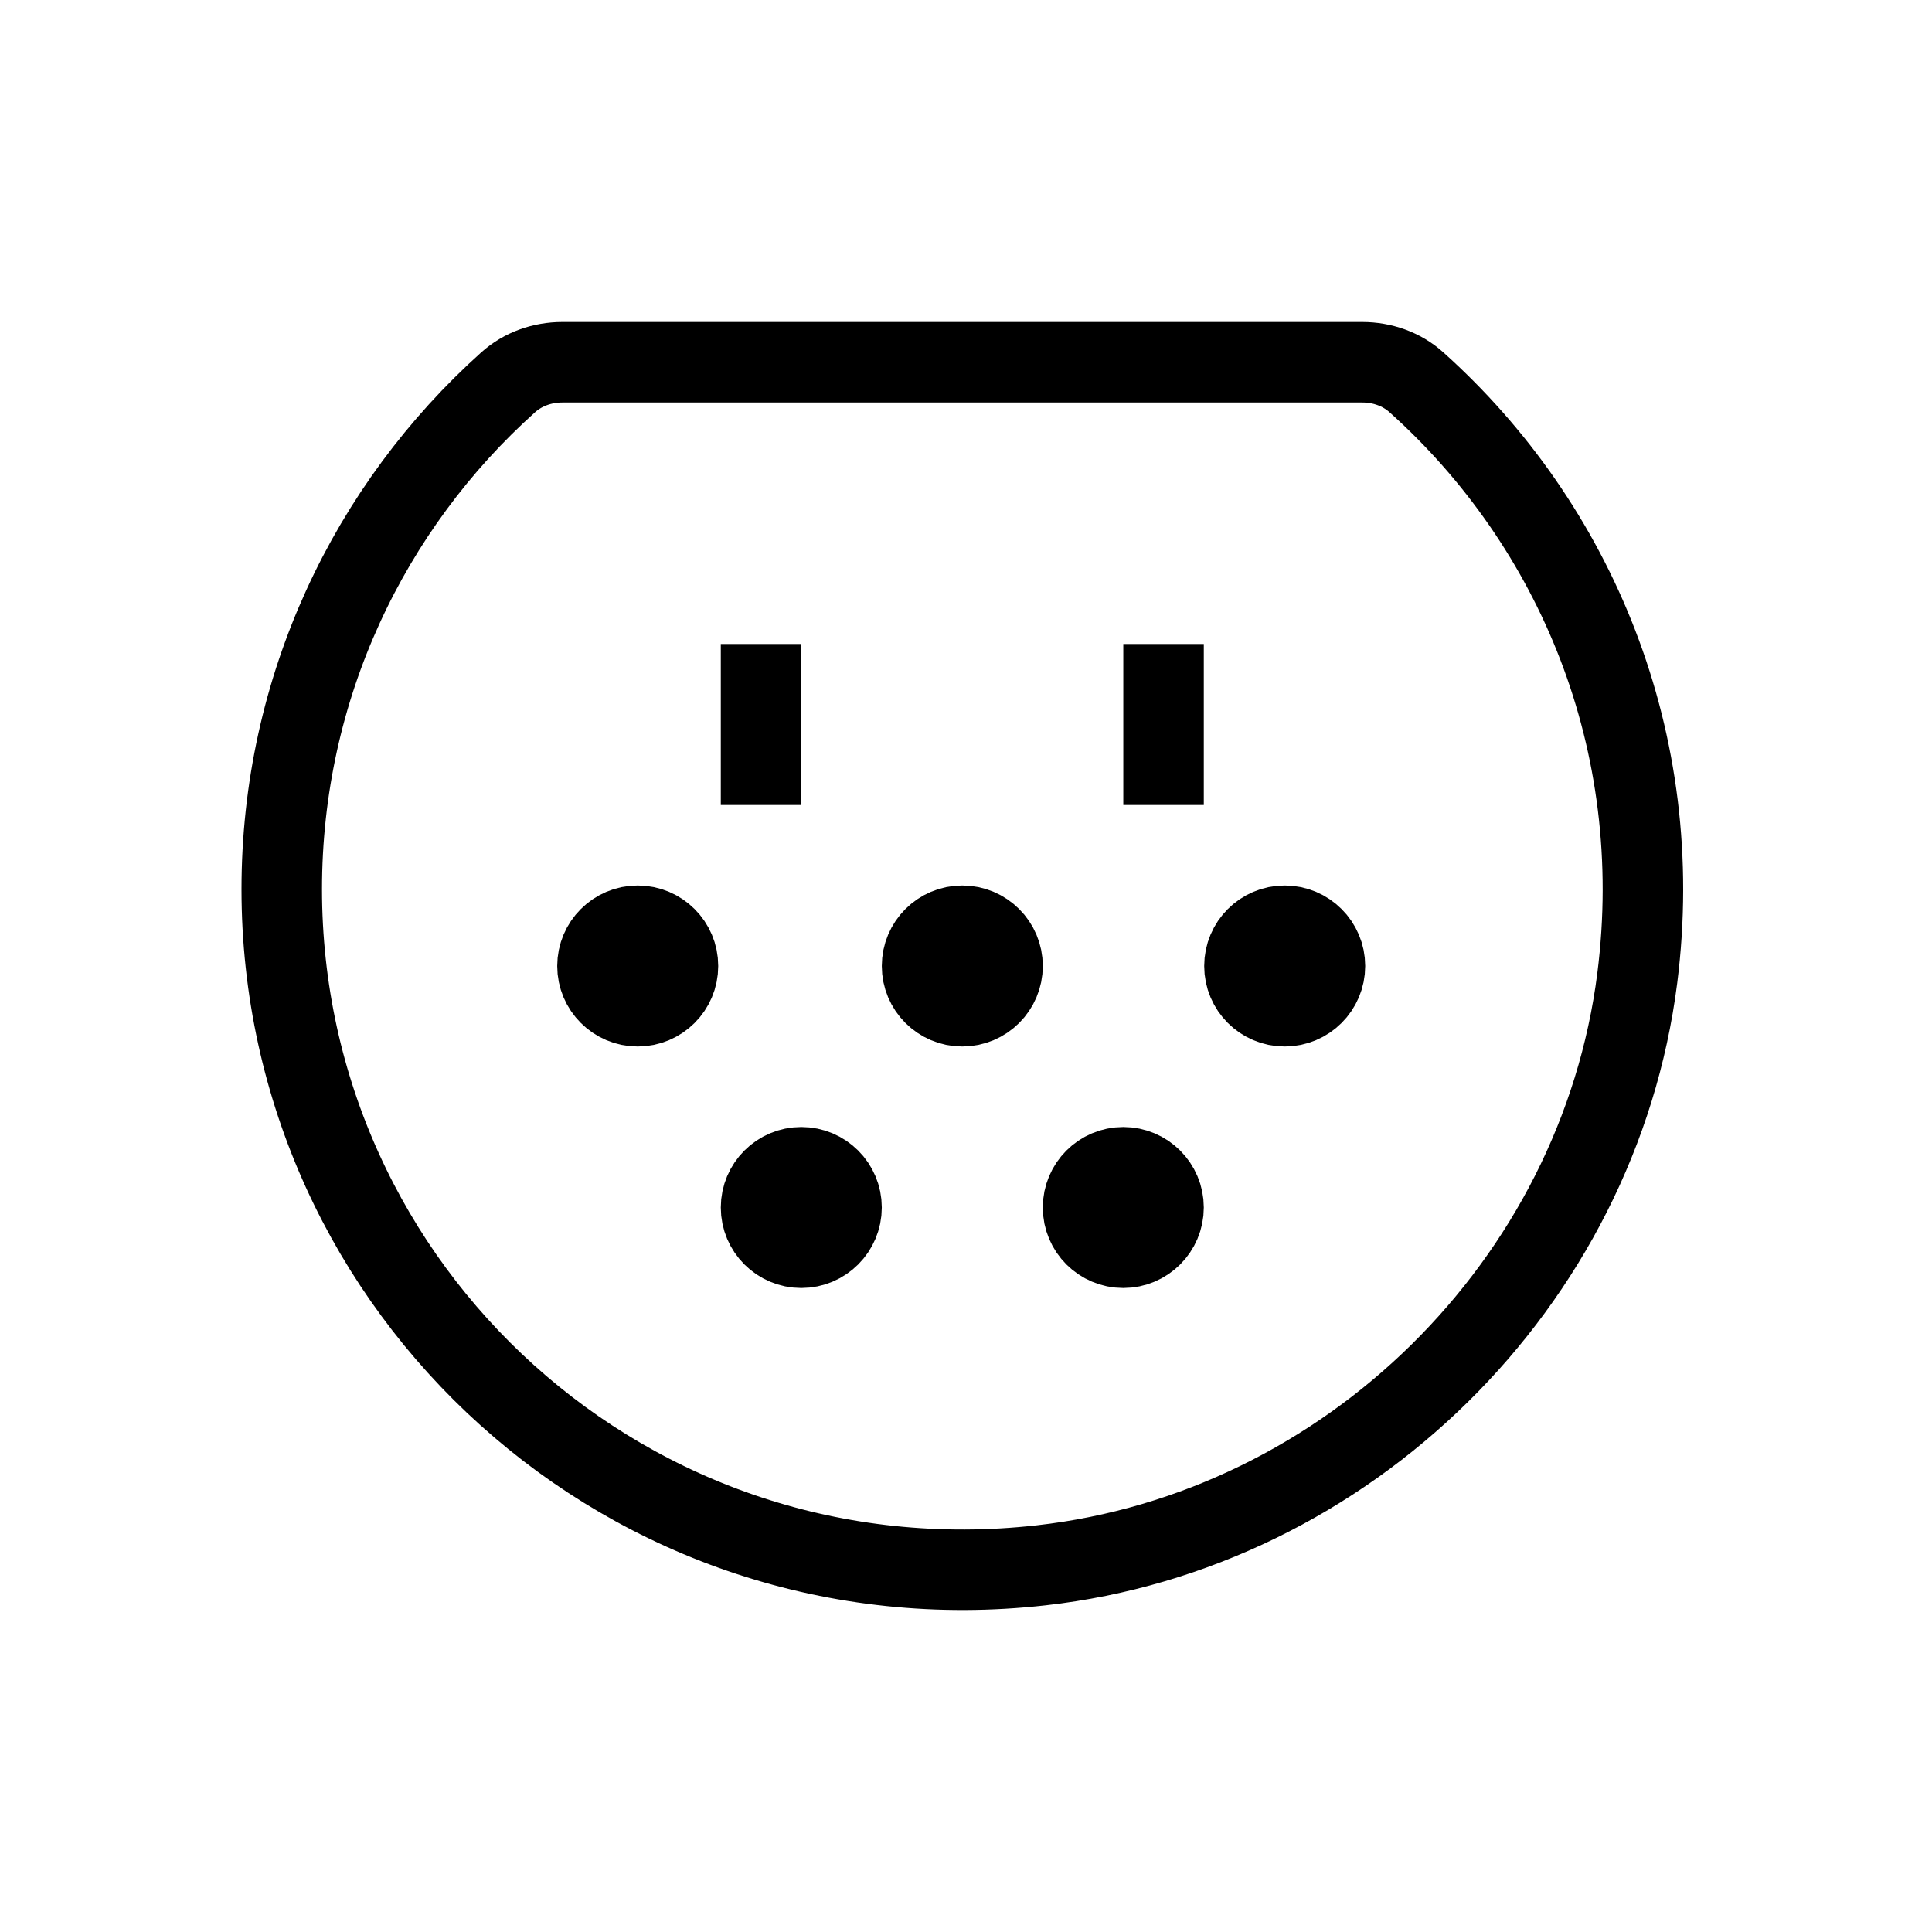 <svg width="24" height="24" viewBox="0 0 24 24" version="1.1" xmlns="http://www.w3.org/2000/svg">
    <title>
        plug-type2-ac-small
    </title>
    <path d="M16.924,4.5 C17.169,4.5 17.412,4.584 17.594,4.748 C19.57,6.519 20.711,9.208 20.339,12.148 C19.858,15.947 16.739,19.017 12.933,19.445 C7.826,20.019 3.5,16.037 3.5,11.046 C3.5,8.543 4.588,6.295 6.314,4.748 C6.497,4.584 6.739,4.5 6.985,4.5 L16.924,4.5 Z M8.422,12 C8.422,12.276 8.198,12.5 7.922,12.5 C7.646,12.5 7.422,12.276 7.422,12 C7.422,11.724 7.646,11.5 7.922,11.5 C8.198,11.5 8.422,11.724 8.422,12 Z M10.454,15 C10.454,15.276 10.23,15.5 9.954,15.5 C9.678,15.5 9.454,15.276 9.454,15 C9.454,14.724 9.678,14.5 9.954,14.5 C10.23,14.5 10.454,14.724 10.454,15 Z M14.454,15 C14.454,15.276 14.23,15.5 13.954,15.5 C13.678,15.5 13.454,15.276 13.454,15 C13.454,14.724 13.678,14.5 13.954,14.5 C14.23,14.5 14.454,14.724 14.454,15 Z M12.454,12 C12.454,12.276 12.23,12.5 11.954,12.5 C11.678,12.5 11.454,12.276 11.454,12 C11.454,11.724 11.678,11.5 11.954,11.5 C12.23,11.5 12.454,11.724 12.454,12 Z M16.459,12 C16.459,12.276 16.235,12.5 15.959,12.5 C15.683,12.5 15.459,12.276 15.459,12 C15.459,11.724 15.683,11.5 15.959,11.5 C16.235,11.5 16.459,11.724 16.459,12 Z M9.454,8 L9.454,10 M14.454,8 L14.454,10" stroke="currentColor" stroke-width="1" fill="none" fill-rule="evenodd"/>
</svg>
